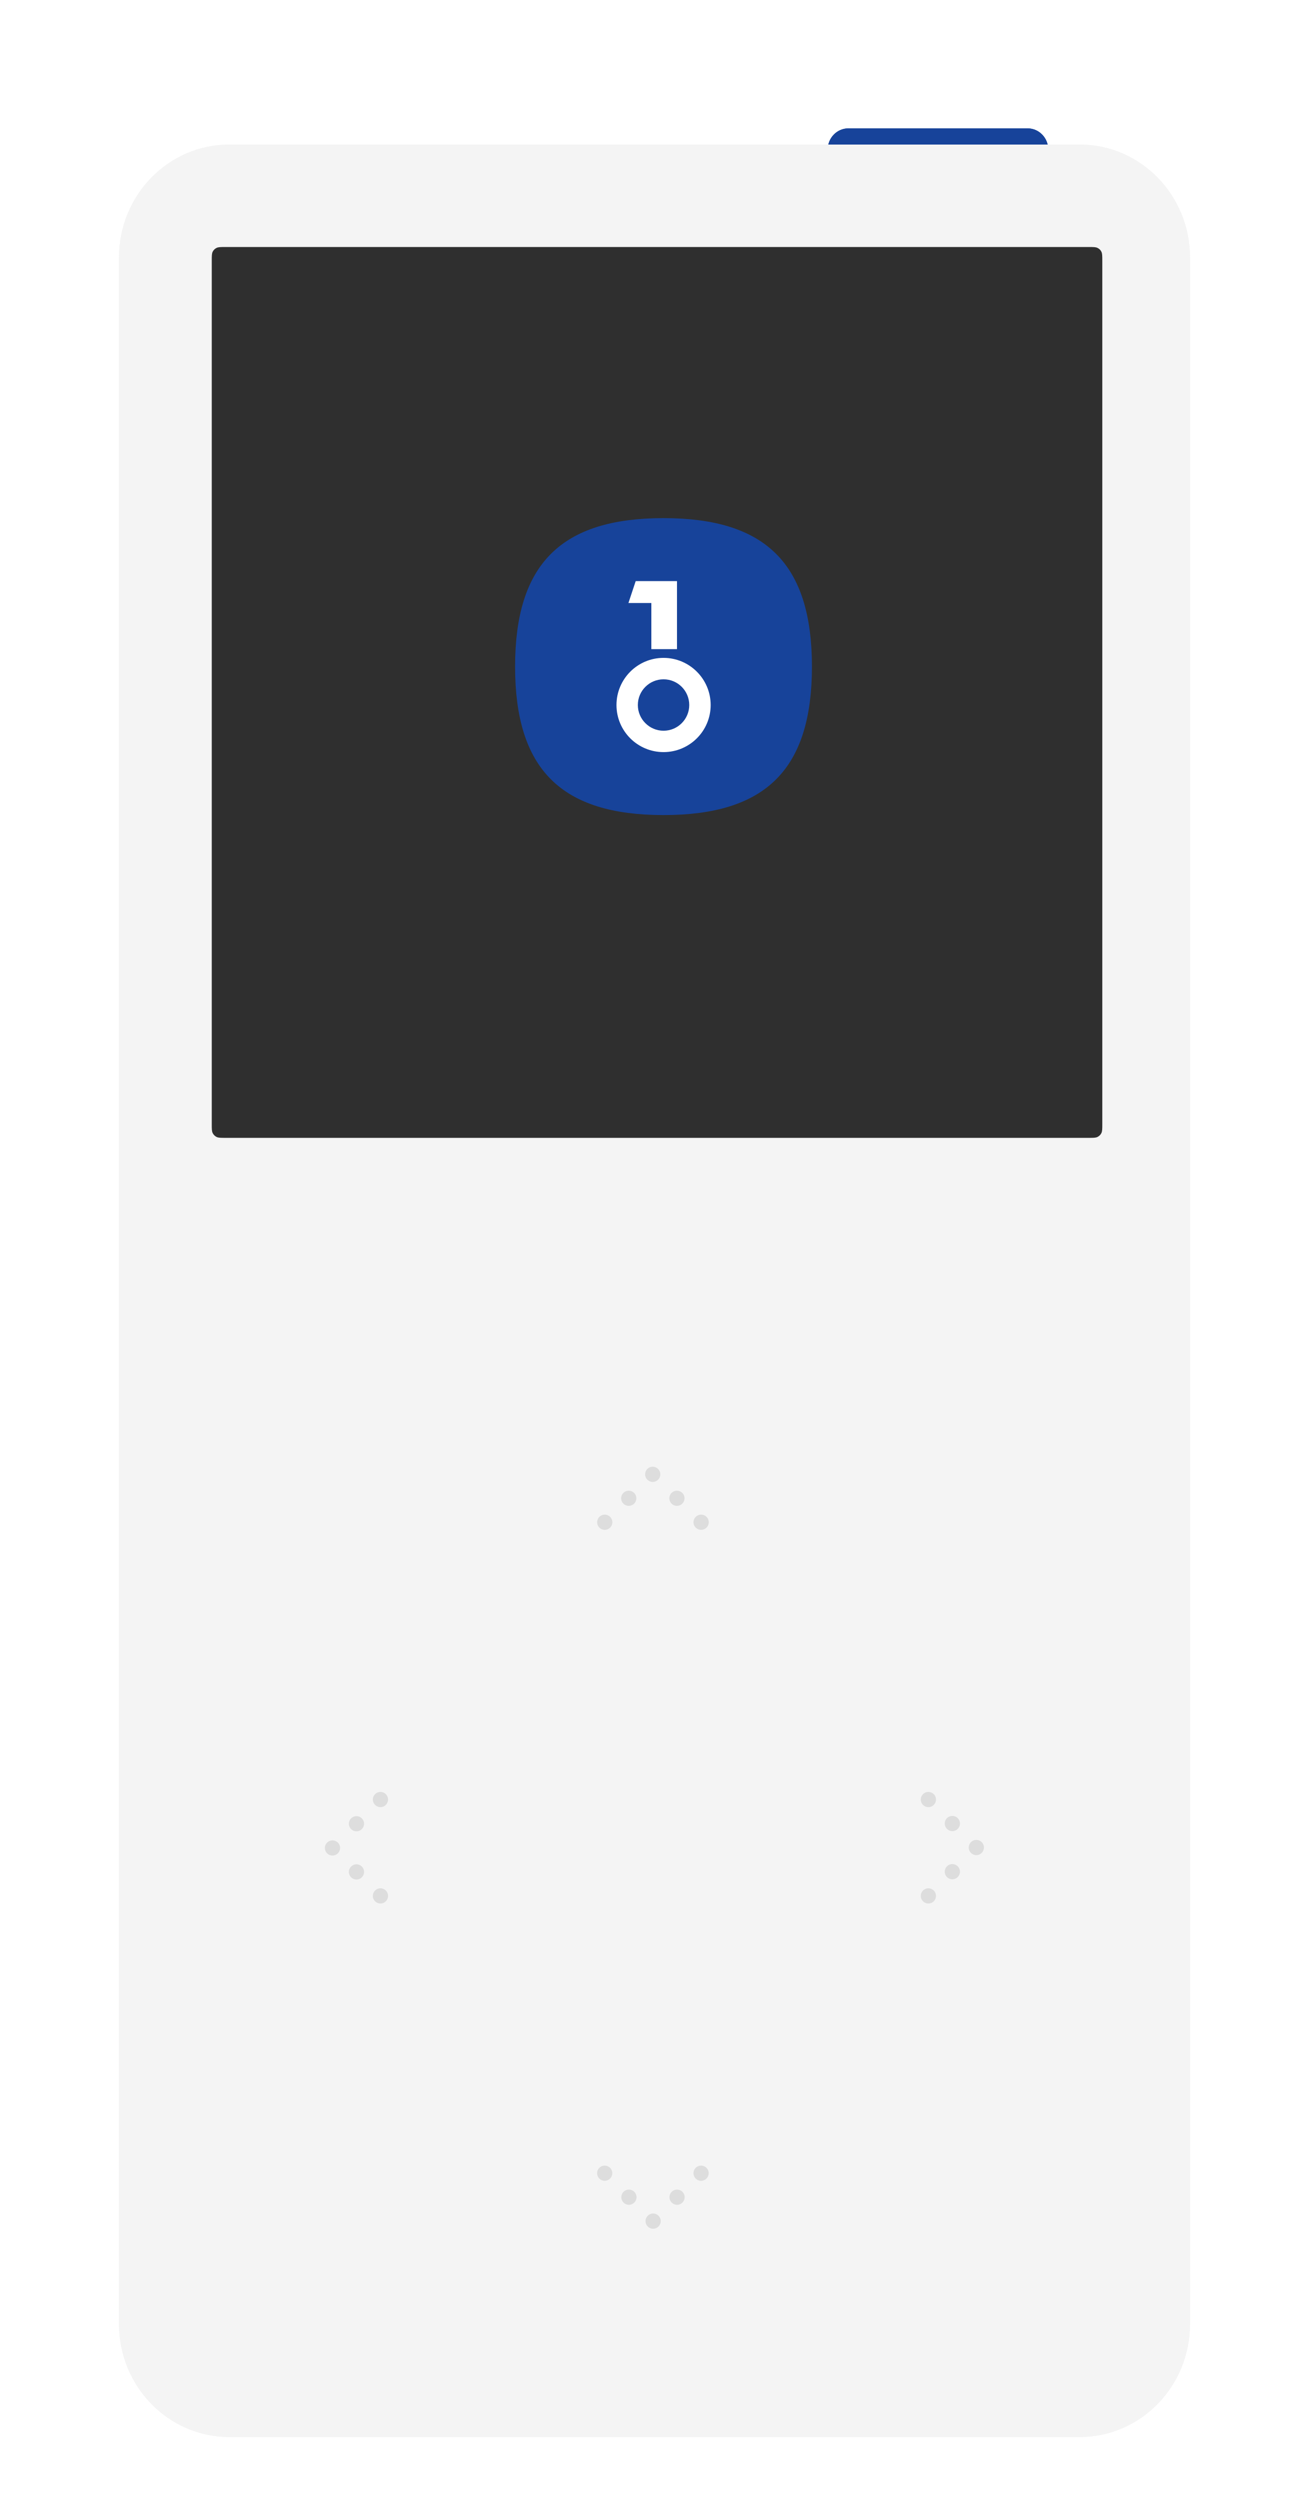 <svg width="22" height="42" viewBox="0 0 22 42" fill="none" xmlns="http://www.w3.org/2000/svg">
<g clip-path="url(#clip0)">
<g filter="url(#filter0_d)">
<path d="M13.912 2.2C13.912 2.004 14.067 1.845 14.258 1.845H17.271C17.462 1.845 17.617 2.004 17.617 2.2V2.388H13.912V2.2Z" fill="#17439a"/>
<path d="M2 4.015C2 2.967 2.83 2.117 3.853 2.117H18.147C19.17 2.117 20 2.967 20 4.015V38.733C20 39.782 19.17 40.632 18.147 40.632H3.853C2.83 40.632 2 39.782 2 38.733V4.015Z" fill="#F4F4F4"/>
<path d="M4.077 5.042C4.077 4.967 4.077 4.93 4.091 4.901C4.104 4.876 4.124 4.856 4.149 4.843C4.178 4.829 4.215 4.829 4.29 4.829H17.71C17.784 4.829 17.822 4.829 17.85 4.843C17.875 4.856 17.895 4.876 17.908 4.901C17.923 4.93 17.923 4.967 17.923 5.042V18.462C17.923 18.536 17.923 18.574 17.908 18.602C17.895 18.627 17.875 18.648 17.85 18.66C17.822 18.675 17.784 18.675 17.71 18.675H4.29C4.215 18.675 4.178 18.675 4.149 18.66C4.124 18.648 4.104 18.627 4.091 18.602C4.077 18.574 4.077 18.536 4.077 18.462V5.042Z" fill="#2F2F2F"/>
<path fill-rule="evenodd" clip-rule="evenodd" d="M11.02 24.472C11.007 24.463 10.99 24.463 10.976 24.472L10.241 24.975C10.21 24.995 10.169 24.987 10.149 24.956C10.129 24.925 10.137 24.883 10.167 24.862L10.903 24.36C10.961 24.32 11.036 24.32 11.094 24.36L11.829 24.862C11.86 24.883 11.868 24.925 11.848 24.956C11.827 24.987 11.786 24.995 11.756 24.975L11.02 24.472ZM5.476 29.744C5.507 29.765 5.515 29.807 5.495 29.838L5.004 30.592C4.995 30.605 4.995 30.623 5.004 30.637L5.495 31.39C5.515 31.422 5.507 31.464 5.476 31.484C5.446 31.505 5.405 31.497 5.384 31.465L4.894 30.712C4.856 30.653 4.856 30.576 4.894 30.516L5.384 29.763C5.405 29.732 5.446 29.723 5.476 29.744ZM16.52 29.744C16.551 29.723 16.592 29.732 16.612 29.763L17.102 30.516C17.141 30.576 17.141 30.653 17.102 30.712L16.612 31.465C16.592 31.497 16.551 31.505 16.52 31.484C16.49 31.464 16.482 31.422 16.502 31.39L16.992 30.637C17.001 30.623 17.001 30.605 16.992 30.592L16.502 29.838C16.482 29.807 16.49 29.765 16.52 29.744ZM10.149 36.273C10.169 36.241 10.21 36.233 10.241 36.254L10.976 36.756C10.99 36.765 11.007 36.765 11.02 36.756L11.756 36.254C11.786 36.233 11.827 36.241 11.848 36.273C11.868 36.304 11.86 36.346 11.829 36.367L11.094 36.869C11.036 36.908 10.961 36.908 10.903 36.869L10.167 36.367C10.137 36.346 10.129 36.304 10.149 36.273Z" fill="#3C3C43" fill-opacity="0.2"/>
<path d="M13.912 2.2C13.912 2.004 14.067 1.845 14.258 1.845H17.271C17.462 1.845 17.617 2.004 17.617 2.2V2.388H13.912V2.2Z" fill="#17439a"/>
<path d="M2 4.015C2 2.967 2.83 2.117 3.853 2.117H18.147C19.17 2.117 20 2.967 20 4.015V38.733C20 39.782 19.17 40.632 18.147 40.632H3.853C2.83 40.632 2 39.782 2 38.733V4.015Z" fill="#F4F4F4"/>
<path d="M3.559 4.068C3.559 3.988 3.559 3.947 3.575 3.916C3.589 3.889 3.611 3.867 3.638 3.854C3.668 3.838 3.709 3.838 3.789 3.838H18.296C18.376 3.838 18.417 3.838 18.447 3.854C18.474 3.867 18.497 3.889 18.51 3.916C18.526 3.947 18.526 3.988 18.526 4.068V18.575C18.526 18.655 18.526 18.695 18.51 18.726C18.497 18.753 18.474 18.775 18.447 18.789C18.417 18.805 18.376 18.805 18.296 18.805H3.789C3.709 18.805 3.668 18.805 3.638 18.789C3.611 18.775 3.589 18.753 3.575 18.726C3.559 18.695 3.559 18.655 3.559 18.575V4.068Z" fill="#2F2F2F"/>
<path fill-rule="evenodd" clip-rule="evenodd" d="M10.97 24.586C11.04 24.586 11.098 24.528 11.098 24.458C11.098 24.387 11.04 24.33 10.97 24.33C10.899 24.33 10.842 24.387 10.842 24.458C10.842 24.528 10.899 24.586 10.97 24.586ZM11.377 24.988C11.447 24.988 11.505 24.931 11.505 24.86C11.505 24.79 11.447 24.733 11.377 24.733C11.306 24.733 11.249 24.79 11.249 24.86C11.249 24.931 11.306 24.988 11.377 24.988ZM11.912 25.263C11.912 25.334 11.854 25.391 11.784 25.391C11.713 25.391 11.655 25.334 11.655 25.263C11.655 25.193 11.713 25.135 11.784 25.135C11.854 25.135 11.912 25.193 11.912 25.263ZM10.567 24.988C10.638 24.988 10.695 24.931 10.695 24.86C10.695 24.79 10.638 24.733 10.567 24.733C10.496 24.733 10.439 24.79 10.439 24.86C10.439 24.931 10.496 24.988 10.567 24.988ZM10.292 25.263C10.292 25.334 10.234 25.391 10.164 25.391C10.093 25.391 10.036 25.334 10.036 25.263C10.036 25.193 10.093 25.135 10.164 25.135C10.234 25.135 10.292 25.193 10.292 25.263ZM10.977 36.877C10.906 36.877 10.849 36.935 10.849 37.005C10.849 37.076 10.906 37.133 10.977 37.133C11.047 37.133 11.105 37.076 11.105 37.005C11.105 36.935 11.047 36.877 10.977 36.877ZM10.57 36.475C10.499 36.475 10.442 36.532 10.442 36.603C10.442 36.673 10.499 36.731 10.57 36.731C10.64 36.731 10.698 36.673 10.698 36.603C10.698 36.532 10.64 36.475 10.57 36.475ZM10.035 36.2C10.035 36.129 10.092 36.072 10.163 36.072C10.233 36.072 10.291 36.129 10.291 36.2C10.291 36.27 10.233 36.328 10.163 36.328C10.092 36.328 10.035 36.27 10.035 36.2ZM11.379 36.475C11.309 36.475 11.251 36.532 11.251 36.603C11.251 36.673 11.309 36.731 11.379 36.731C11.45 36.731 11.507 36.673 11.507 36.603C11.507 36.532 11.45 36.475 11.379 36.475ZM11.655 36.2C11.655 36.129 11.712 36.072 11.783 36.072C11.853 36.072 11.911 36.129 11.911 36.2C11.911 36.27 11.853 36.328 11.783 36.328C11.712 36.328 11.655 36.27 11.655 36.2ZM5.588 30.608C5.659 30.608 5.716 30.665 5.716 30.735C5.716 30.806 5.659 30.863 5.588 30.863C5.517 30.863 5.46 30.806 5.46 30.735C5.46 30.665 5.517 30.608 5.588 30.608ZM5.991 30.201C6.062 30.201 6.119 30.258 6.119 30.328C6.119 30.399 6.062 30.456 5.991 30.456C5.921 30.456 5.863 30.399 5.863 30.328C5.863 30.258 5.921 30.201 5.991 30.201ZM6.522 29.922C6.522 29.851 6.465 29.794 6.394 29.794C6.324 29.794 6.266 29.851 6.266 29.922C6.266 29.992 6.324 30.05 6.394 30.05C6.465 30.05 6.522 29.992 6.522 29.922ZM5.991 31.01C6.062 31.01 6.119 31.068 6.119 31.138C6.119 31.209 6.062 31.266 5.991 31.266C5.921 31.266 5.863 31.209 5.863 31.138C5.863 31.068 5.921 31.01 5.991 31.01ZM6.522 31.541C6.522 31.471 6.465 31.413 6.394 31.413C6.324 31.413 6.266 31.471 6.266 31.541C6.266 31.612 6.324 31.669 6.394 31.669C6.465 31.669 6.522 31.612 6.522 31.541ZM16.281 30.728C16.281 30.798 16.338 30.856 16.409 30.856C16.48 30.856 16.537 30.798 16.537 30.728C16.537 30.657 16.48 30.6 16.409 30.6C16.338 30.6 16.281 30.657 16.281 30.728ZM15.878 31.134C15.878 31.205 15.935 31.262 16.006 31.262C16.076 31.262 16.134 31.205 16.134 31.134C16.134 31.064 16.076 31.006 16.006 31.006C15.935 31.006 15.878 31.064 15.878 31.134ZM15.603 31.669C15.532 31.669 15.475 31.612 15.475 31.541C15.475 31.471 15.532 31.413 15.603 31.413C15.674 31.413 15.731 31.471 15.731 31.541C15.731 31.612 15.674 31.669 15.603 31.669ZM15.878 30.325C15.878 30.395 15.935 30.453 16.006 30.453C16.076 30.453 16.134 30.395 16.134 30.325C16.134 30.254 16.076 30.197 16.006 30.197C15.935 30.197 15.878 30.254 15.878 30.325ZM15.603 30.05C15.532 30.05 15.475 29.992 15.475 29.922C15.475 29.851 15.532 29.794 15.603 29.794C15.674 29.794 15.731 29.851 15.731 29.922C15.731 29.992 15.674 30.05 15.603 30.05Z" fill="#DDDDDD"/>
</g>
<path d="M13.646 11.2C13.646 12.922 12.874 13.694 11.152 13.694C9.43 13.694 8.657 12.922 8.657 11.2C8.657 9.477 9.43 8.705 11.152 8.705C12.874 8.705 13.646 9.477 13.646 11.2Z" fill="#17439a"/>
<path d="M11.378 9.763H10.684L10.562 10.131H10.947V10.906H11.378V9.763Z" fill="white"/>
<path fill-rule="evenodd" clip-rule="evenodd" d="M11.944 11.845C11.944 12.282 11.589 12.636 11.152 12.636C10.715 12.636 10.361 12.282 10.361 11.845C10.361 11.408 10.715 11.053 11.152 11.053C11.589 11.053 11.944 11.408 11.944 11.845ZM11.584 11.845C11.584 12.083 11.391 12.277 11.152 12.277C10.914 12.277 10.72 12.083 10.72 11.845C10.72 11.606 10.914 11.413 11.152 11.413C11.391 11.413 11.584 11.606 11.584 11.845Z" fill="white"/>
</g>
<defs>
<filter id="filter0_d" x="-1.118" y="-0.961" width="24.236" height="45.023" filterUnits="userSpaceOnUse" color-interpolation-filters="sRGB">
<feFlood flood-opacity="0" result="BackgroundImageFix"/>
<feColorMatrix in="SourceAlpha" type="matrix" values="0 0 0 0 0 0 0 0 0 0 0 0 0 0 0 0 0 0 127 0" result="hardAlpha"/>
<feOffset dy="0.312"/>
<feGaussianBlur stdDeviation="1.559"/>
<feComposite in2="hardAlpha" operator="out"/>
<feColorMatrix type="matrix" values="0 0 0 0 0 0 0 0 0 0 0 0 0 0 0 0 0 0 0.15 0"/>
<feBlend mode="normal" in2="BackgroundImageFix" result="effect1_dropShadow"/>
<feBlend mode="normal" in="SourceGraphic" in2="effect1_dropShadow" result="shape"/>
</filter>
<clipPath id="clip0">
<rect width="22" height="42" fill="white"/>
</clipPath>
</defs>
</svg>
